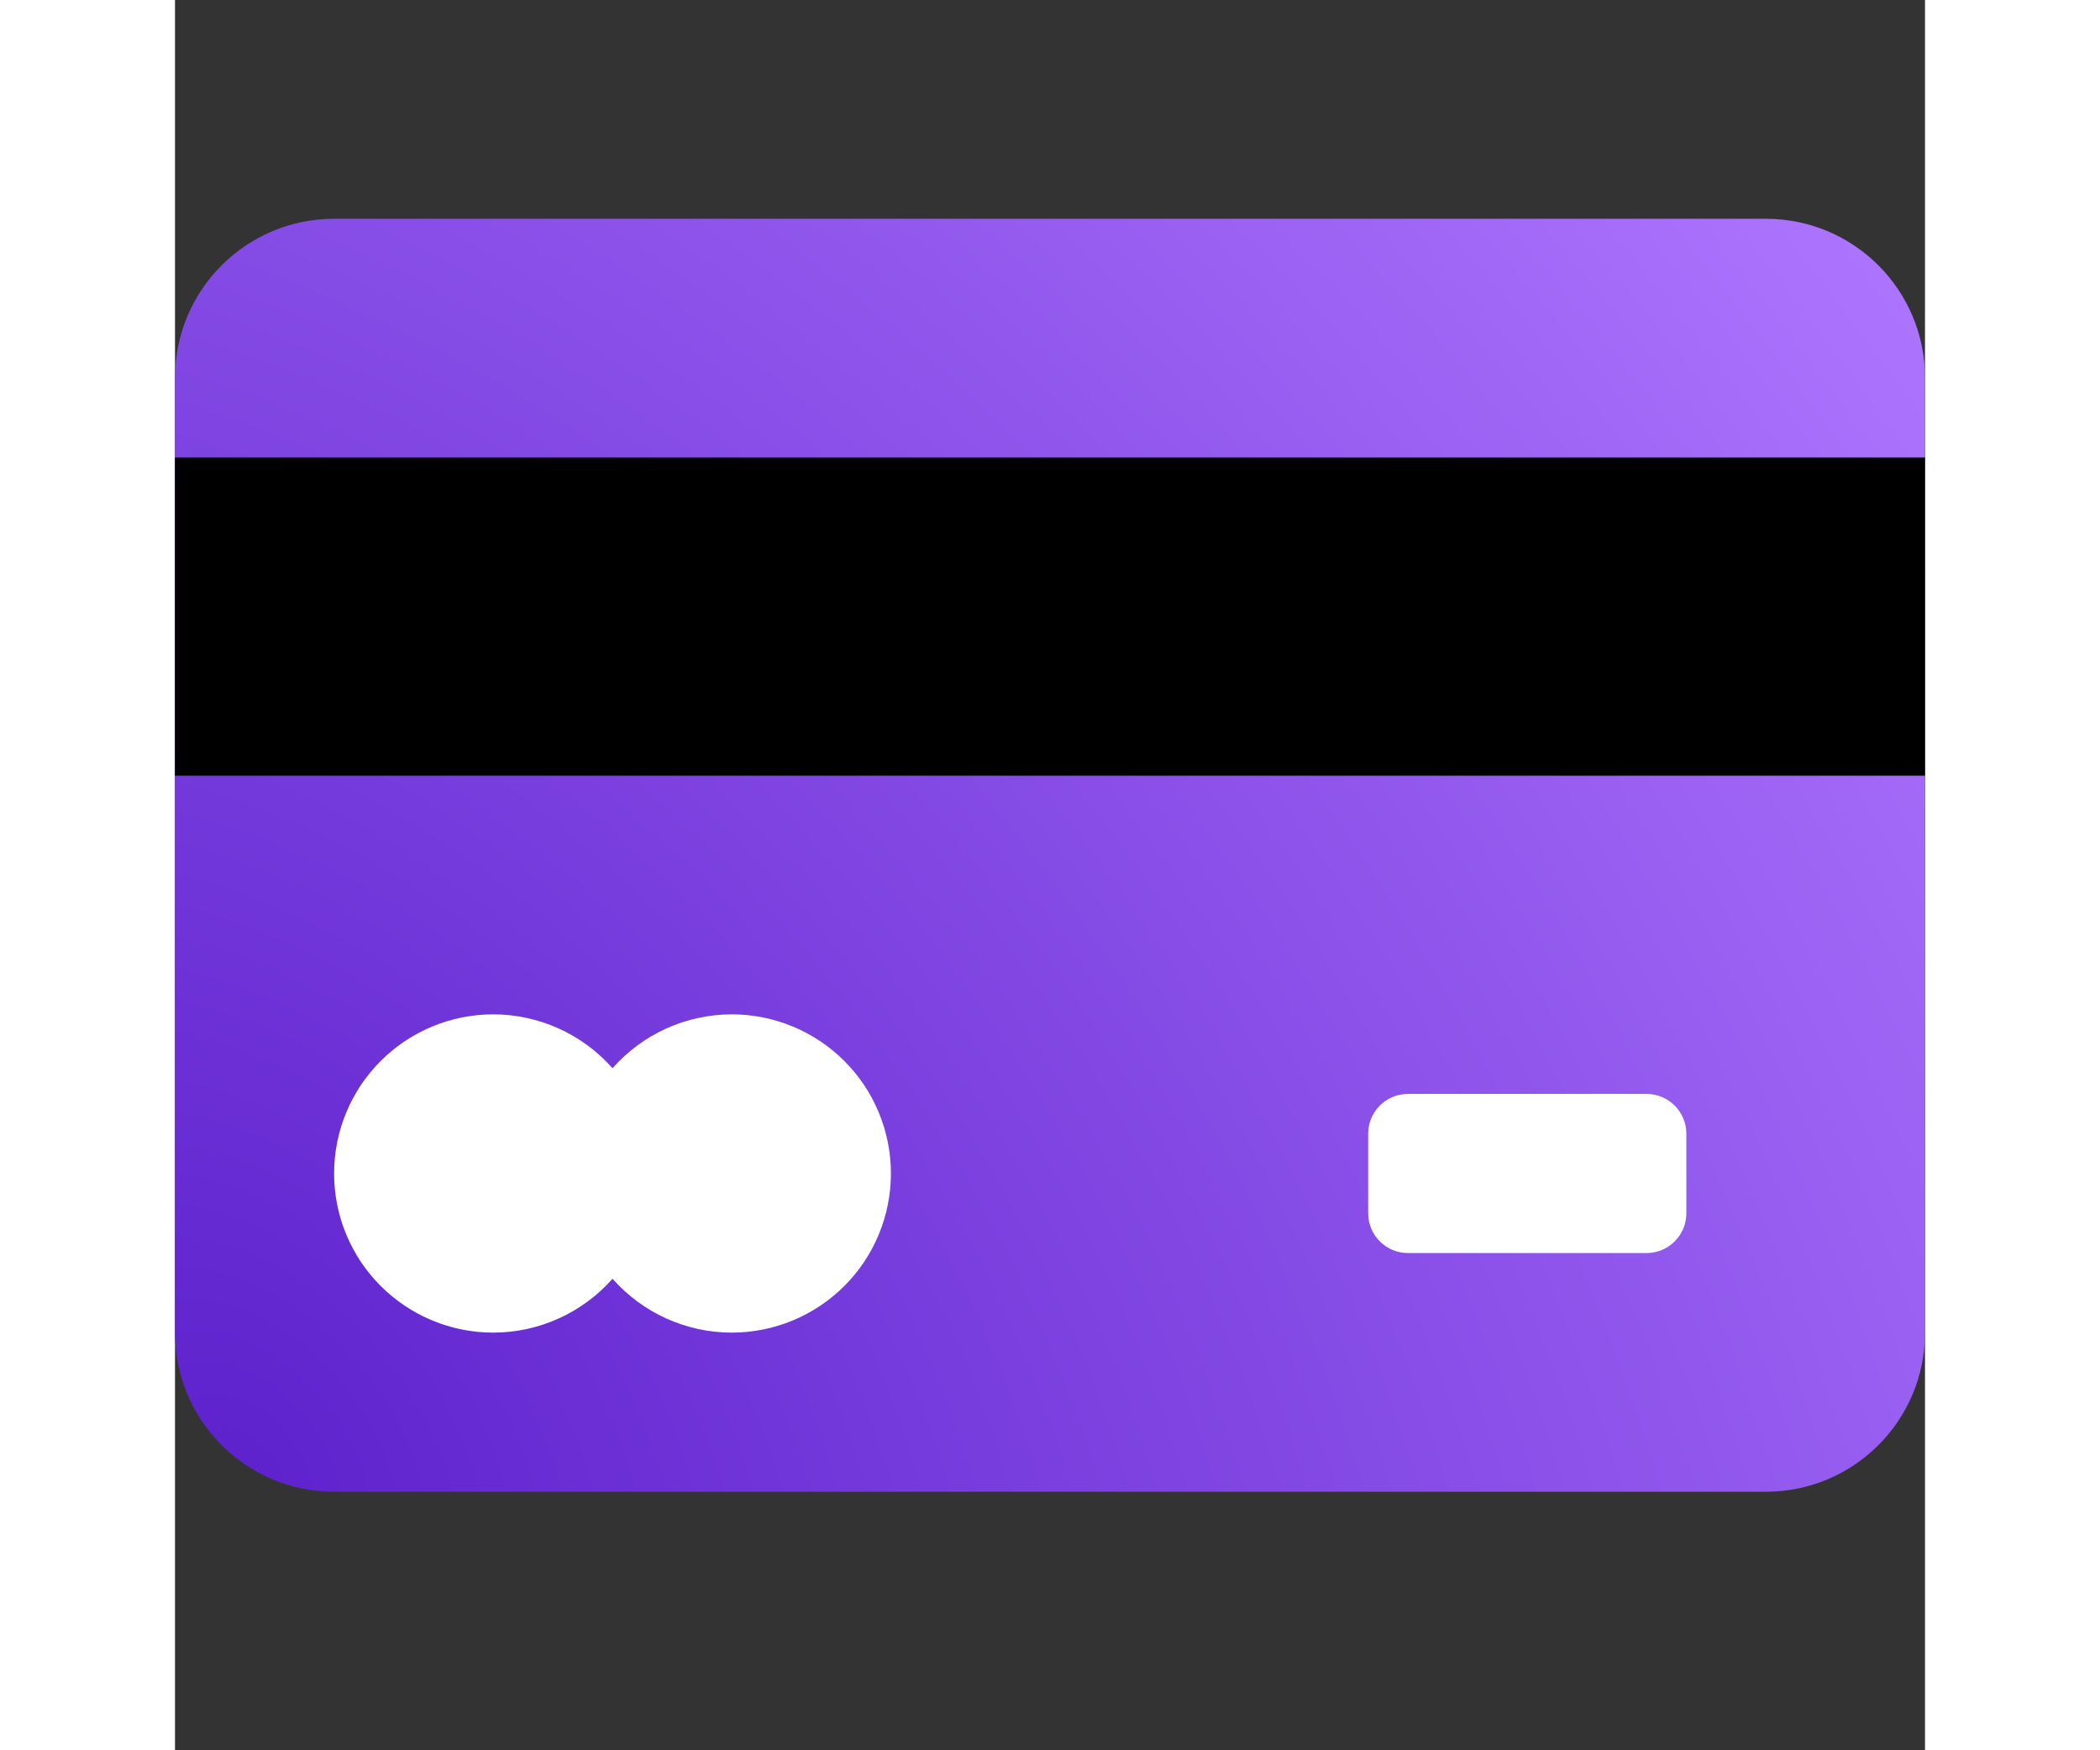 <?xml version="1.0" encoding="utf-8"?>

<!-- Uploaded to: SVG Repo, www.svgrepo.com, Generator: SVG Repo Mixer Tools -->
<svg width="30px" height="25px" viewBox="0 -4 32 32" fill="none" xmlns="http://www.w3.org/2000/svg">
<rect x="0" y="-4" width="32" height="32" fill="#333333" stroke="none"/>
<path d="M29.091 0H2.909C1.302 0 0 1.302 0 2.909V20.364C0 21.97 1.302 23.273 2.909 23.273H29.091C30.698 23.273 32 21.97 32 20.364V2.909C32 1.302 30.698 0 29.091 0Z" fill="url(#paint0_radial_103_1394)"/>
<g style="mix-blend-mode:soft-light">
<g style="mix-blend-mode:soft-light">
<path d="M32 4.364H0V10.182H32V4.364Z" fill="#000000"/>
</g>
</g>
<g style="mix-blend-mode:soft-light">
<g style="mix-blend-mode:soft-light">
<path d="M26.909 16H22.545C22.143 16 21.818 16.326 21.818 16.727V18.182C21.818 18.584 22.143 18.909 22.545 18.909H26.909C27.31 18.909 27.636 18.584 27.636 18.182V16.727C27.636 16.326 27.31 16 26.909 16Z" fill="white"/>
</g>
</g>
<g style="mix-blend-mode:soft-light">
<g style="mix-blend-mode:soft-light">
<path fill-rule="evenodd" clip-rule="evenodd" d="M8 19.379C7.864 19.534 7.712 19.672 7.546 19.795C7.38 19.917 7.203 20.021 7.015 20.106C6.827 20.191 6.632 20.255 6.43 20.299C6.229 20.342 6.025 20.364 5.818 20.364C5.723 20.364 5.628 20.359 5.533 20.35C5.438 20.34 5.344 20.326 5.251 20.308C5.157 20.289 5.065 20.266 4.974 20.238C4.883 20.211 4.793 20.179 4.705 20.142C4.617 20.106 4.531 20.065 4.447 20.02C4.363 19.975 4.281 19.926 4.202 19.873C4.123 19.82 4.046 19.764 3.973 19.703C3.899 19.643 3.829 19.579 3.761 19.512C3.694 19.444 3.63 19.374 3.57 19.3C3.509 19.226 3.452 19.15 3.399 19.071C3.347 18.991 3.298 18.91 3.253 18.826C3.208 18.742 3.167 18.656 3.131 18.568C3.094 18.48 3.062 18.39 3.034 18.299C3.007 18.208 2.984 18.116 2.965 18.022C2.946 17.929 2.933 17.834 2.923 17.74C2.914 17.645 2.909 17.55 2.909 17.454C2.909 17.359 2.914 17.264 2.923 17.169C2.933 17.075 2.946 16.98 2.965 16.887C2.984 16.794 3.007 16.701 3.034 16.61C3.062 16.519 3.094 16.429 3.131 16.341C3.167 16.253 3.208 16.167 3.253 16.083C3.298 15.999 3.347 15.918 3.399 15.838C3.452 15.759 3.509 15.683 3.57 15.609C3.63 15.535 3.694 15.465 3.761 15.398C3.829 15.33 3.899 15.266 3.973 15.206C4.046 15.145 4.123 15.089 4.202 15.036C4.281 14.983 4.363 14.934 4.447 14.889C4.531 14.844 4.617 14.803 4.705 14.767C4.793 14.73 4.883 14.698 4.974 14.671C5.065 14.643 5.157 14.62 5.251 14.601C5.344 14.583 5.438 14.569 5.533 14.559C5.628 14.55 5.723 14.545 5.818 14.545C6.025 14.545 6.229 14.567 6.43 14.611C6.632 14.654 6.827 14.718 7.015 14.803C7.203 14.888 7.38 14.992 7.546 15.114C7.712 15.237 7.864 15.376 8 15.53C8.137 15.376 8.288 15.237 8.454 15.114C8.62 14.992 8.797 14.888 8.985 14.803C9.173 14.718 9.368 14.654 9.57 14.611C9.771 14.567 9.976 14.545 10.182 14.545C10.277 14.545 10.372 14.55 10.467 14.559C10.562 14.569 10.656 14.583 10.749 14.601C10.843 14.62 10.935 14.643 11.026 14.671C11.117 14.698 11.207 14.73 11.295 14.767C11.383 14.803 11.469 14.844 11.553 14.889C11.637 14.934 11.719 14.983 11.798 15.036C11.877 15.089 11.954 15.145 12.027 15.206C12.101 15.266 12.172 15.33 12.239 15.398C12.306 15.465 12.37 15.535 12.431 15.609C12.491 15.683 12.548 15.759 12.601 15.838C12.654 15.918 12.703 15.999 12.748 16.083C12.792 16.167 12.833 16.253 12.87 16.341C12.906 16.429 12.938 16.519 12.966 16.61C12.993 16.701 13.017 16.794 13.035 16.887C13.054 16.98 13.068 17.075 13.077 17.169C13.086 17.264 13.091 17.359 13.091 17.454C13.091 17.55 13.086 17.645 13.077 17.74C13.068 17.834 13.054 17.929 13.035 18.022C13.017 18.116 12.993 18.208 12.966 18.299C12.938 18.39 12.906 18.48 12.87 18.568C12.833 18.656 12.792 18.742 12.748 18.826C12.703 18.91 12.654 18.991 12.601 19.071C12.548 19.15 12.491 19.226 12.431 19.3C12.37 19.374 12.306 19.444 12.239 19.512C12.172 19.579 12.101 19.643 12.027 19.703C11.954 19.764 11.877 19.82 11.798 19.873C11.719 19.926 11.637 19.975 11.553 20.02C11.469 20.065 11.383 20.106 11.295 20.142C11.207 20.179 11.117 20.211 11.026 20.238C10.935 20.266 10.843 20.289 10.749 20.308C10.656 20.326 10.562 20.34 10.467 20.35C10.372 20.359 10.277 20.364 10.182 20.364C9.976 20.364 9.771 20.342 9.57 20.299C9.368 20.255 9.173 20.191 8.985 20.106C8.797 20.021 8.62 19.917 8.454 19.795C8.288 19.672 8.137 19.534 8 19.379Z" fill="white"/>
</g>
</g>
<defs>
<radialGradient id="paint0_radial_103_1394" cx="0" cy="0" r="1" gradientUnits="userSpaceOnUse" gradientTransform="translate(1.094 23.273) rotate(143.02) scale(38.688 53.197)">
<stop stop-color="#5E22CD"/>
<stop offset="1" stop-color="#AE76FF"/>
</radialGradient>
</defs>
</svg>